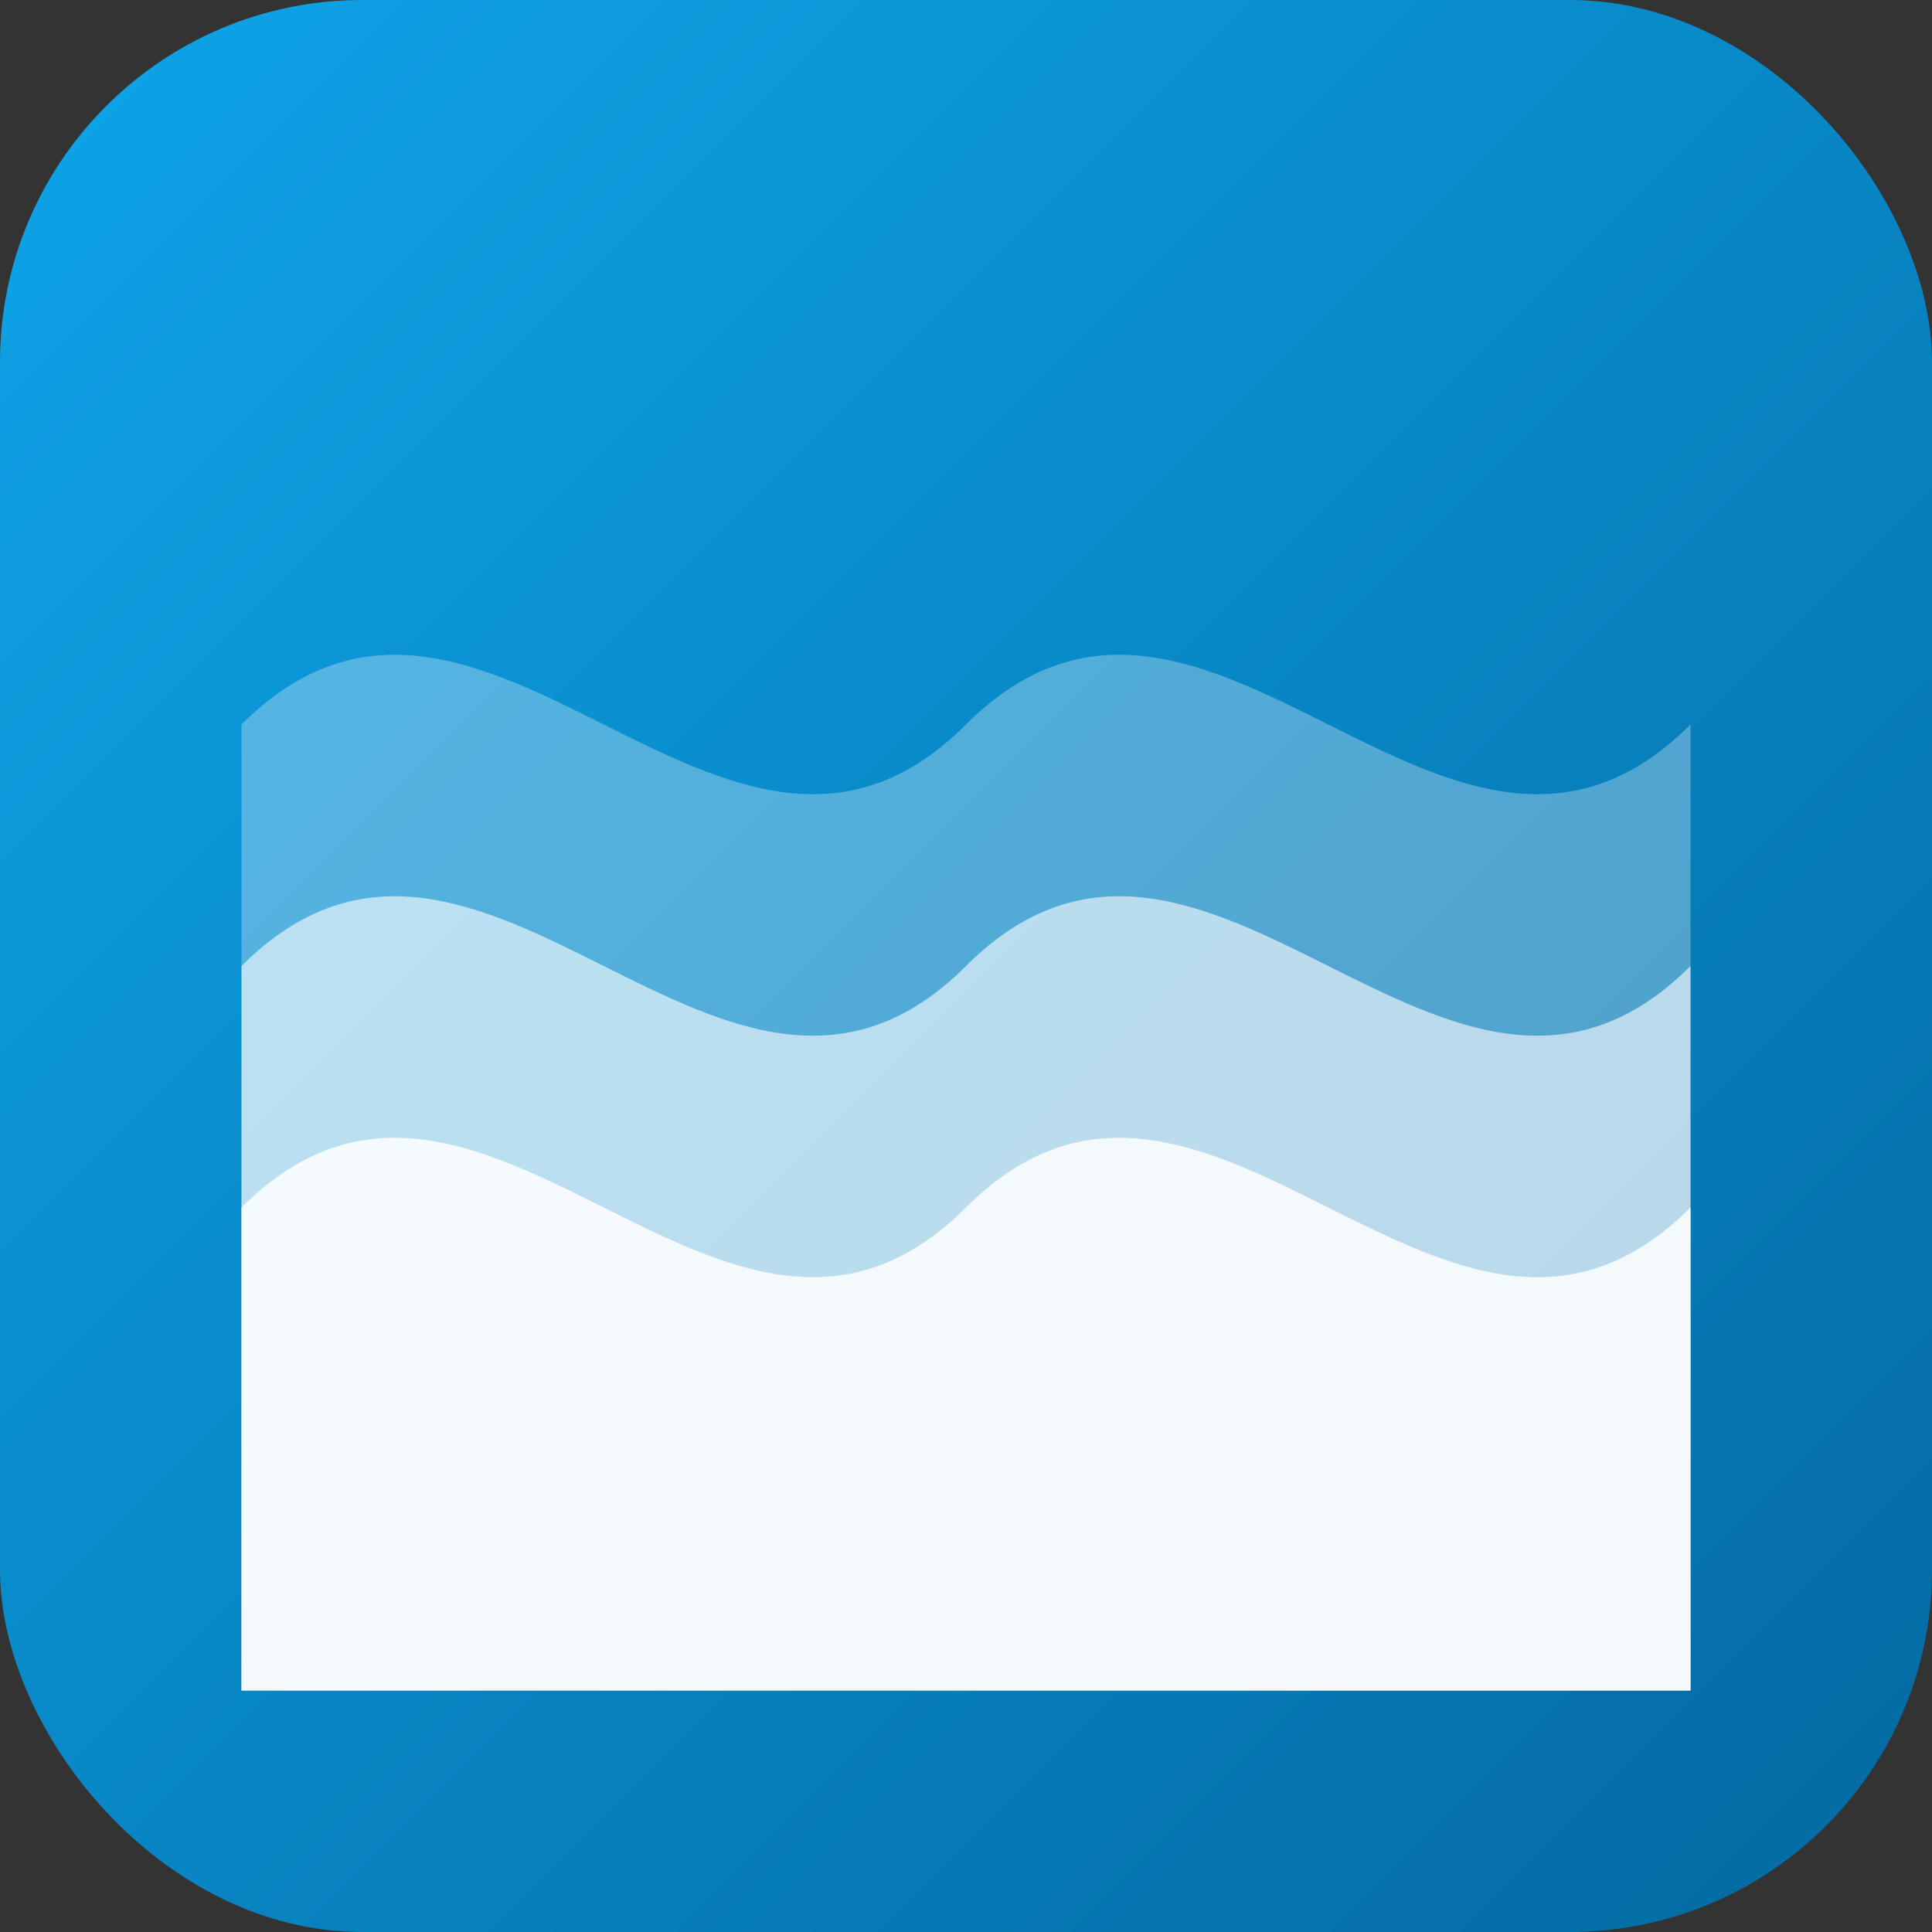 <svg viewBox="0 0 64 64" xmlns="http://www.w3.org/2000/svg">
  <rect x="0" y="0" width="64" height="64" fill="#333333" stroke="none"/>
  <defs>
    <linearGradient id="oceanGradient" x1="0%" y1="0%" x2="100%" y2="100%">
      <stop offset="0%" stop-color="#0ea5e9" />
      <stop offset="100%" stop-color="#0369a1" />
    </linearGradient>
  </defs>
  <rect width="64" height="64" rx="12" fill="url(#oceanGradient)" />
  <!-- Wave pattern -->
  <path d="M8,40 C16,32 24,48 32,40 C40,32 48,48 56,40 L56,56 L8,56 Z" fill="white" opacity="0.85" />
  <path d="M8,32 C16,24 24,40 32,32 C40,24 48,40 56,32 L56,56 L8,56 Z" fill="white" opacity="0.6" />
  <path d="M8,24 C16,16 24,32 32,24 C40,16 48,32 56,24 L56,56 L8,56 Z" fill="white" opacity="0.3" />
</svg>
